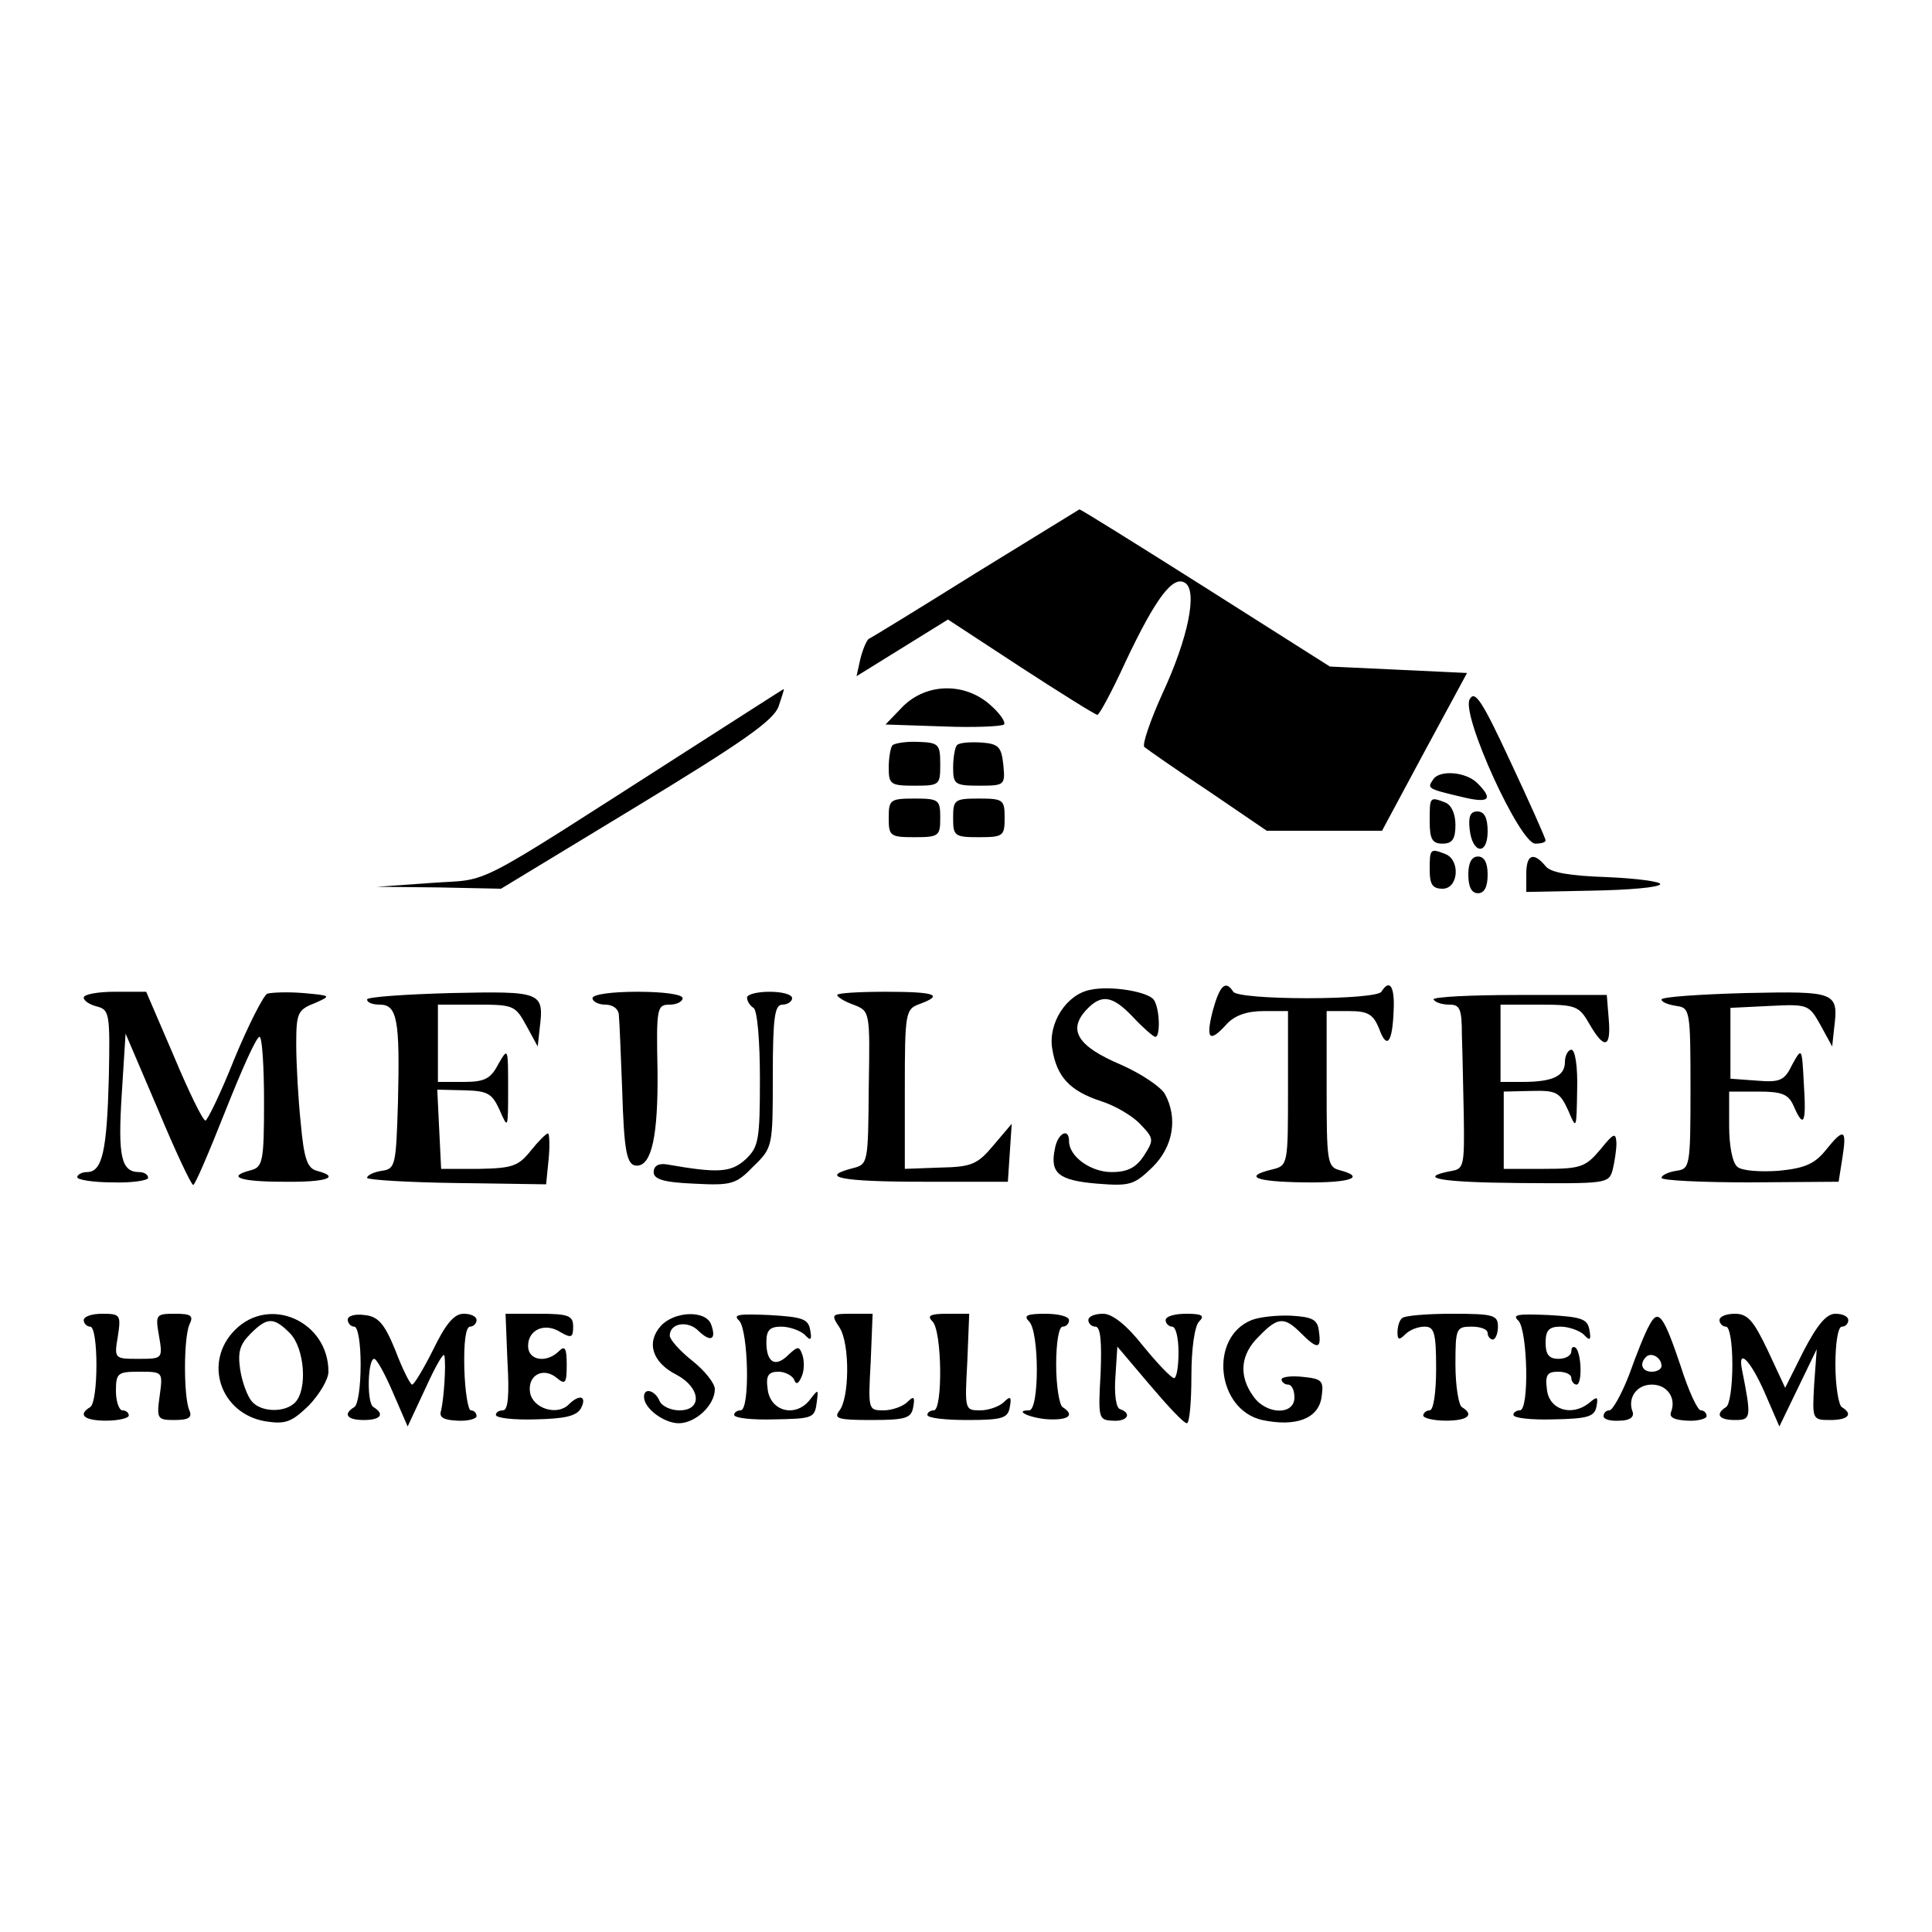 <?xml version="1.0" standalone="no"?>
<!DOCTYPE svg PUBLIC "-//W3C//DTD SVG 20010904//EN"
 "http://www.w3.org/TR/2001/REC-SVG-20010904/DTD/svg10.dtd">
<svg version="1.0" xmlns="http://www.w3.org/2000/svg"
 width="300pt" height="300pt" viewBox="0 0 300 300"
 preserveAspectRatio="xMidYMid meet">
<g transform="translate(0,300) scale(0.1,-0.1)"
fill="#000000" stroke="none">
<path d="M1515 2110 c-88 -55 -163 -101 -166 -102 -3 -2 -9 -15 -13 -31 l-6
-27 71 44 71 44 113 -74 c63 -41 116 -74 119 -74 3 0 23 37 44 83 46 97 73
134 92 122 20 -12 5 -86 -35 -172 -19 -42 -32 -80 -28 -83 5 -4 49 -35 99 -68
l91 -62 89 0 90 0 66 123 66 122 -106 5 -107 5 -194 123 c-106 67 -194 122
-195 121 0 0 -73 -45 -161 -99z"/>
<path d="M1065 1833 c-342 -219 -300 -197 -395 -204 l-85 -6 97 -1 96 -2 211
128 c163 99 212 133 220 155 5 15 9 27 8 27 -1 0 -69 -44 -152 -97z"/>
<path d="M1402 1903 l-27 -28 89 -3 c49 -2 91 0 95 3 3 4 -7 18 -22 31 -40 35
-99 33 -135 -3z"/>
<path d="M2282 1914 c-13 -25 78 -224 102 -224 9 0 16 2 16 5 0 3 -24 57 -54
121 -45 97 -56 113 -64 98z"/>
<path d="M1386 1843 c-3 -3 -6 -19 -6 -35 0 -26 3 -28 40 -28 39 0 40 1 40 33
0 31 -2 34 -34 35 -18 1 -36 -2 -40 -5z"/>
<path d="M1486 1843 c-3 -3 -6 -19 -6 -35 0 -26 3 -28 41 -28 39 0 40 1 37 32
-3 28 -7 33 -34 35 -17 1 -34 0 -38 -4z"/>
<path d="M2225 1789 c-9 -13 -8 -14 43 -26 44 -11 52 -5 26 21 -18 18 -60 21
-69 5z"/>
<path d="M1380 1730 c0 -28 2 -30 40 -30 38 0 40 2 40 30 0 28 -2 30 -40 30
-38 0 -40 -2 -40 -30z"/>
<path d="M1480 1730 c0 -28 2 -30 40 -30 38 0 40 2 40 30 0 28 -2 30 -40 30
-38 0 -40 -2 -40 -30z"/>
<path d="M2220 1725 c0 -28 4 -35 20 -35 15 0 20 7 20 29 0 17 -6 31 -16 35
-24 9 -24 9 -24 -29z"/>
<path d="M2282 1713 c4 -39 28 -42 28 -4 0 21 -5 31 -16 31 -11 0 -14 -8 -12
-27z"/>
<path d="M2220 1650 c0 -23 4 -30 20 -30 25 0 28 45 4 54 -23 9 -24 8 -24 -24z"/>
<path d="M2280 1642 c0 -19 5 -29 15 -29 10 0 15 10 15 29 0 18 -5 28 -15 28
-10 0 -15 -10 -15 -28z"/>
<path d="M2370 1643 l0 -28 102 2 c57 1 104 5 106 10 1 4 -36 9 -82 11 -59 2
-88 7 -96 17 -19 23 -30 18 -30 -12z"/>
<path d="M1693 1463 c-37 -7 -66 -52 -59 -92 7 -43 27 -65 76 -81 22 -7 49
-23 61 -36 21 -22 21 -24 5 -49 -12 -18 -25 -25 -50 -25 -32 0 -66 24 -66 48
0 22 -18 12 -22 -12 -8 -38 6 -49 66 -54 51 -4 57 -2 86 26 32 32 39 76 19
113 -6 11 -37 32 -69 46 -66 28 -82 53 -54 84 24 26 41 24 74 -11 15 -16 31
-30 34 -30 8 0 7 43 -2 57 -8 13 -67 23 -99 16z"/>
<path d="M1883 1430 c-11 -44 -5 -50 22 -20 12 13 31 20 57 20 l38 0 0 -120
c0 -119 0 -120 -25 -126 -45 -11 -26 -19 50 -20 72 -1 97 8 55 19 -19 5 -20
14 -20 126 l0 121 35 0 c29 0 37 -5 46 -26 12 -34 21 -25 23 26 2 38 -6 51
-19 30 -4 -6 -53 -10 -115 -10 -62 0 -111 4 -115 10 -12 19 -21 10 -32 -30z"/>
<path d="M130 1451 c0 -5 9 -11 21 -14 19 -5 20 -12 18 -110 -3 -114 -10 -147
-34 -147 -8 0 -15 -4 -15 -8 0 -4 25 -8 55 -8 30 -1 55 3 55 7 0 5 -6 9 -14 9
-28 0 -33 25 -27 120 l6 95 50 -117 c27 -65 52 -118 55 -118 3 0 25 52 50 115
25 63 48 115 53 115 4 0 7 -45 7 -101 0 -92 -2 -101 -20 -106 -39 -10 -19 -18
50 -18 67 -1 90 7 52 17 -15 4 -20 19 -25 74 -4 38 -7 93 -7 122 0 48 2 54 28
64 27 12 27 12 -17 16 -24 2 -49 1 -56 -1 -6 -3 -29 -48 -51 -101 -21 -53 -42
-96 -45 -96 -4 0 -26 45 -49 100 l-43 100 -49 0 c-26 0 -48 -4 -48 -9z"/>
<path d="M570 1448 c0 -5 9 -8 20 -8 27 0 31 -25 28 -150 -3 -100 -4 -105 -25
-108 -13 -2 -23 -7 -23 -11 0 -3 63 -7 139 -8 l139 -2 4 40 c2 21 1 39 -1 39
-3 0 -15 -12 -27 -27 -19 -24 -29 -27 -80 -28 l-59 0 -3 61 -3 62 42 -1 c37
-1 43 -5 55 -31 13 -30 13 -29 13 34 0 63 0 64 -15 38 -12 -23 -21 -28 -54
-28 l-40 0 0 60 0 60 60 0 c57 0 60 -1 77 -32 l18 -33 3 28 c7 57 4 58 -138
55 -71 -2 -130 -6 -130 -10z"/>
<path d="M920 1450 c0 -5 9 -10 20 -10 12 0 21 -7 21 -17 1 -10 3 -60 5 -112
3 -100 7 -121 23 -121 23 0 33 47 32 147 -2 98 -1 103 19 103 11 0 20 5 20 10
0 6 -30 10 -70 10 -40 0 -70 -4 -70 -10z"/>
<path d="M1160 1451 c0 -6 5 -13 10 -16 6 -3 10 -52 10 -110 0 -95 -2 -106
-22 -125 -23 -21 -43 -22 -123 -8 -13 2 -20 -3 -20 -12 0 -11 15 -16 63 -18
58 -3 65 -1 92 27 30 29 30 31 30 140 0 92 3 111 15 111 8 0 15 5 15 10 0 6
-16 10 -35 10 -19 0 -35 -4 -35 -9z"/>
<path d="M1300 1455 c0 -3 11 -10 25 -15 26 -10 26 -10 24 -129 -1 -117 -1
-119 -25 -125 -54 -14 -17 -21 109 -21 l132 0 3 45 3 45 -28 -33 c-25 -30 -34
-34 -83 -35 l-55 -2 0 124 c0 119 1 124 23 132 38 14 25 19 -53 19 -41 0 -75
-2 -75 -5z"/>
<path d="M2226 1448 c3 -5 14 -8 25 -8 16 0 19 -7 19 -47 1 -27 2 -84 3 -128
1 -73 0 -80 -18 -83 -58 -11 -19 -18 104 -19 135 -1 139 -1 145 20 3 12 6 31
6 42 -1 17 -4 16 -25 -10 -23 -27 -30 -30 -87 -30 l-63 0 0 60 0 60 43 1 c39
1 44 -2 57 -30 13 -31 13 -30 14 32 1 35 -3 62 -9 62 -5 0 -10 -9 -10 -19 0
-22 -19 -31 -66 -31 l-34 0 0 60 0 60 60 0 c57 0 62 -2 78 -30 23 -40 34 -38
30 8 l-3 37 -137 0 c-75 0 -134 -3 -132 -7z"/>
<path d="M2580 1448 c0 -4 10 -8 23 -10 21 -3 22 -6 22 -128 0 -122 -1 -125
-22 -128 -13 -2 -23 -7 -23 -11 0 -4 62 -7 137 -7 l138 1 6 38 c7 44 2 46 -26
11 -17 -21 -32 -28 -73 -32 -29 -2 -57 0 -64 6 -8 6 -13 33 -13 64 l0 53 45 0
c37 0 47 -4 55 -22 16 -37 20 -27 16 34 -3 57 -3 57 -18 30 -12 -25 -19 -28
-55 -25 l-41 3 0 55 0 55 61 3 c60 3 61 2 79 -30 l18 -33 3 28 c7 57 4 58
-138 55 -71 -2 -130 -6 -130 -10z"/>
<path d="M130 950 c0 -5 5 -10 10 -10 13 0 13 -117 0 -125 -20 -12 -9 -21 25
-21 19 0 35 4 35 8 0 4 -4 8 -10 8 -5 0 -10 14 -10 30 0 28 3 30 36 30 37 0
37 0 32 -37 -5 -36 -4 -38 23 -38 22 0 28 4 23 15 -9 21 -9 111 0 133 7 14 3
17 -22 17 -30 0 -31 -1 -25 -35 6 -35 5 -35 -32 -35 -37 0 -38 0 -32 35 5 33
4 35 -24 35 -16 0 -29 -4 -29 -10z"/>
<path d="M365 935 c-50 -50 -23 -130 47 -142 32 -5 41 -1 68 25 16 17 30 40
30 52 0 78 -91 119 -145 65z m85 -5 c23 -23 28 -88 8 -108 -16 -16 -53 -15
-67 2 -7 8 -15 30 -18 49 -4 27 -1 39 16 56 26 26 36 26 61 1z"/>
<path d="M540 951 c0 -6 5 -11 10 -11 6 0 10 -26 10 -59 0 -33 -4 -63 -10 -66
-18 -11 -11 -20 15 -20 26 0 33 9 15 20 -11 6 -9 75 1 75 4 0 17 -24 29 -52
l23 -53 28 60 c15 33 28 56 29 50 3 -15 -1 -68 -5 -85 -4 -11 4 -15 25 -16 17
-1 30 3 30 7 0 5 -4 9 -9 9 -4 0 -9 29 -10 65 -1 39 2 65 9 65 5 0 10 5 10 10
0 6 -9 10 -20 10 -15 0 -28 -16 -47 -55 -15 -30 -30 -55 -33 -55 -3 0 -15 24
-26 53 -17 42 -27 53 -48 55 -14 2 -26 -1 -26 -7z"/>
<path d="M788 885 c3 -51 1 -75 -7 -75 -6 0 -11 -3 -11 -7 0 -5 28 -8 61 -7
46 1 64 5 71 17 10 19 -2 23 -19 6 -18 -18 -56 -6 -60 19 -4 27 21 40 42 22
13 -11 15 -7 15 21 0 26 -3 30 -12 21 -19 -19 -48 -15 -48 8 0 26 27 37 51 21
16 -9 19 -8 19 9 0 17 -7 20 -53 20 l-52 0 3 -75z"/>
<path d="M1026 941 c-23 -26 -13 -57 25 -76 37 -20 40 -55 4 -55 -14 0 -28 7
-31 15 -7 16 -24 21 -24 6 0 -18 31 -41 54 -41 26 0 56 28 56 53 0 9 -16 29
-35 44 -19 15 -35 33 -35 39 0 20 29 24 45 7 19 -18 28 -13 19 11 -9 22 -57
20 -78 -3z"/>
<path d="M1148 949 c14 -16 17 -139 2 -139 -5 0 -10 -3 -10 -7 0 -5 28 -8 62
-7 59 1 63 2 66 25 3 22 3 23 -10 6 -22 -29 -62 -19 -66 16 -3 21 1 27 17 27
10 0 21 -6 24 -12 3 -9 7 -7 12 5 4 9 4 24 1 33 -5 14 -7 14 -22 0 -20 -20
-34 -12 -34 20 0 18 5 24 23 24 13 0 29 -6 36 -12 10 -11 12 -9 9 7 -3 17 -12
20 -63 23 -48 2 -58 1 -47 -9z"/>
<path d="M1304 938 c16 -26 15 -110 -1 -129 -9 -12 0 -14 50 -14 54 0 62 3 65
20 3 16 1 18 -9 8 -7 -7 -24 -13 -37 -13 -24 0 -24 1 -20 75 l3 75 -33 0 c-31
0 -32 -1 -18 -22z"/>
<path d="M1448 948 c15 -15 16 -138 2 -138 -5 0 -10 -3 -10 -7 0 -5 28 -8 62
-8 55 0 63 3 66 20 3 16 1 18 -9 8 -7 -7 -24 -13 -37 -13 -24 0 -24 1 -20 75
l3 75 -34 0 c-27 0 -32 -3 -23 -12z"/>
<path d="M1598 948 c16 -16 16 -138 0 -138 -26 0 4 -13 32 -14 30 -1 39 7 20
19 -5 3 -10 33 -10 66 0 33 4 59 10 59 6 0 10 5 10 10 0 6 -17 10 -37 10 -29
0 -34 -3 -25 -12z"/>
<path d="M1690 950 c0 -5 5 -10 11 -10 8 0 10 -24 8 -73 -4 -69 -3 -72 18 -73
23 -2 32 11 12 18 -6 2 -9 23 -7 50 l3 47 50 -59 c28 -33 53 -60 58 -60 4 0 7
33 7 73 0 43 5 78 12 85 9 9 5 12 -20 12 -18 0 -32 -4 -32 -10 0 -5 5 -10 10
-10 6 0 10 -18 10 -40 0 -22 -3 -40 -7 -40 -5 1 -26 23 -48 50 -26 33 -48 50
-62 50 -13 0 -23 -4 -23 -10z"/>
<path d="M1943 950 c-66 -27 -54 -139 17 -155 52 -11 87 2 92 35 4 26 1 29
-29 32 -18 2 -33 0 -33 -4 0 -4 5 -8 10 -8 6 0 10 -9 10 -20 0 -28 -44 -27
-64 2 -23 32 -20 65 9 93 29 30 39 31 65 5 26 -26 32 -25 28 3 -2 18 -10 22
-43 24 -22 1 -50 -2 -62 -7z"/>
<path d="M2177 953 c-4 -3 -7 -13 -7 -22 0 -12 3 -12 12 -3 7 7 20 12 30 12
15 0 18 -9 18 -65 0 -37 -4 -65 -10 -65 -5 0 -10 -4 -10 -8 0 -4 16 -8 35 -8
34 0 45 9 25 21 -5 3 -10 33 -10 66 0 56 1 59 25 59 14 0 25 -4 25 -10 0 -5 4
-10 8 -10 4 0 8 9 8 20 0 18 -7 20 -71 20 -40 0 -75 -3 -78 -7z"/>
<path d="M2358 949 c14 -16 17 -139 2 -139 -5 0 -10 -3 -10 -7 0 -5 28 -8 62
-7 53 1 64 4 67 20 3 16 1 16 -12 5 -27 -21 -62 -10 -65 22 -3 22 1 27 17 27
12 0 21 -4 21 -10 0 -5 4 -10 8 -10 9 0 8 47 -1 57 -4 3 -7 1 -7 -5 0 -7 -9
-12 -20 -12 -15 0 -20 7 -20 25 0 19 5 25 23 25 13 0 29 -6 36 -12 10 -11 12
-9 9 7 -3 17 -12 20 -63 23 -48 2 -58 1 -47 -9z"/>
<path d="M2561 942 c-6 -10 -20 -45 -31 -76 -12 -31 -26 -56 -31 -56 -5 0 -9
-4 -9 -9 0 -5 11 -8 25 -7 16 0 23 6 20 14 -8 21 6 42 30 42 24 0 38 -21 30
-42 -4 -9 5 -13 25 -14 16 -1 30 3 30 7 0 5 -4 9 -9 9 -5 0 -19 30 -31 68 -27
80 -35 91 -49 64z m19 -63 c0 -5 -7 -9 -15 -9 -15 0 -20 12 -9 23 8 8 24 -1
24 -14z"/>
<path d="M2670 950 c0 -5 5 -10 10 -10 6 0 10 -26 10 -59 0 -33 -4 -63 -10
-66 -17 -11 -11 -20 14 -20 25 0 26 3 11 78 -7 35 13 15 35 -35 l23 -53 29 60
29 60 -4 -55 c-3 -54 -3 -55 25 -55 28 0 36 9 18 20 -5 3 -10 33 -10 66 0 33
4 59 10 59 6 0 10 5 10 10 0 6 -9 10 -20 10 -14 0 -28 -17 -49 -57 l-29 -58
-27 58 c-22 46 -31 57 -51 57 -13 0 -24 -4 -24 -10z"/>
</g>
</svg>
